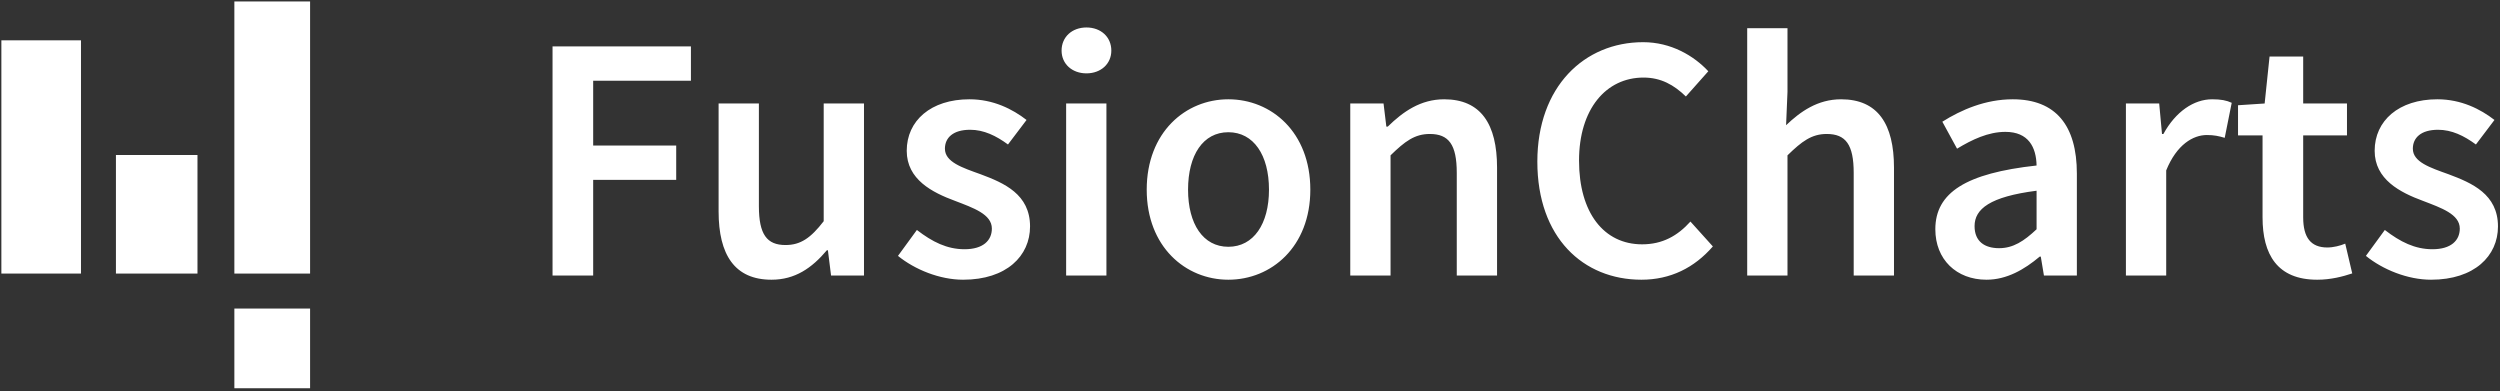<?xml version="1.0" encoding="UTF-8"?>
<svg width="735px" height="115px" viewBox="0 0 735 115" version="1.1" xmlns="http://www.w3.org/2000/svg" xmlns:xlink="http://www.w3.org/1999/xlink">
    <rect x="0" y="0" width="735" height="115" fill="#333333" stroke="none"/>
    <!-- Generator: Sketch 51.1 (57501) - http://www.bohemiancoding.com/sketch -->
    <title>logo white</title>
    <desc>Created with Sketch.</desc>
    <defs></defs>
    <g id="Page-3" stroke="none" stroke-width="1" fill="none" fill-rule="evenodd">
        <g id="logo-with-text-white" transform="translate(-23, -11)" fill="#FFFFFF">
            <g id="logo-white">
                <path d="M185.446,92 L185.446,24.638 L226.131,24.638 L226.131,34.732 L197.394,34.732 L197.394,53.787 L221.805,53.787 L221.805,63.881 L197.394,63.881 L197.394,92 L185.446,92 Z M234.268,73.151 L234.268,41.427 L246.113,41.427 L246.113,71.606 C246.113,79.949 248.482,83.039 253.941,83.039 C258.37,83.039 261.357,80.979 265.168,76.035 L265.168,41.427 L277.013,41.427 L277.013,92 L267.331,92 L266.404,84.584 L266.095,84.584 C261.666,89.837 256.722,93.236 249.821,93.236 C239.006,93.236 234.268,85.923 234.268,73.151 Z M287.004,86.232 L292.566,78.61 C297.098,82.112 301.424,84.275 306.574,84.275 C312.033,84.275 314.608,81.7 314.608,78.198 C314.608,73.975 309.149,72.121 303.793,70.061 C297.098,67.589 289.579,63.778 289.579,55.332 C289.579,46.474 296.686,40.191 308.016,40.191 C315.02,40.191 320.685,43.075 324.805,46.268 L319.346,53.478 C315.844,50.903 312.239,49.152 308.222,49.152 C303.175,49.152 300.806,51.521 300.806,54.714 C300.806,58.628 305.853,60.276 311.312,62.233 C318.213,64.808 325.835,68.104 325.835,77.58 C325.835,86.232 318.934,93.236 306.162,93.236 C299.261,93.236 291.948,90.249 287.004,86.232 Z M342.418,32.569 C338.195,32.569 335.105,29.788 335.105,25.874 C335.105,21.857 338.195,19.076 342.418,19.076 C346.641,19.076 349.731,21.857 349.731,25.874 C349.731,29.788 346.641,32.569 342.418,32.569 Z M336.444,92 L336.444,41.427 L348.289,41.427 L348.289,92 L336.444,92 Z M360.134,66.765 C360.134,49.873 371.567,40.191 384.133,40.191 C396.802,40.191 408.235,49.873 408.235,66.765 C408.235,83.554 396.802,93.236 384.133,93.236 C371.567,93.236 360.134,83.554 360.134,66.765 Z M372.288,66.765 C372.288,76.859 376.717,83.554 384.133,83.554 C391.549,83.554 396.081,76.859 396.081,66.765 C396.081,56.568 391.549,49.873 384.133,49.873 C376.717,49.873 372.288,56.568 372.288,66.765 Z M419.977,92 L419.977,41.427 L429.762,41.427 L430.586,48.225 L430.998,48.225 C435.53,43.796 440.68,40.191 447.581,40.191 C458.396,40.191 463.134,47.504 463.134,60.276 L463.134,92 L451.289,92 L451.289,61.821 C451.289,53.478 448.92,50.388 443.358,50.388 C438.929,50.388 436.045,52.551 431.822,56.671 L431.822,92 L419.977,92 Z M474.979,58.525 C474.979,36.483 488.781,23.402 506.085,23.402 C514.325,23.402 521.02,27.419 525.243,31.951 L518.651,39.367 C515.149,35.968 511.338,33.805 506.188,33.805 C495.167,33.805 487.236,43.075 487.236,58.216 C487.236,73.563 494.549,82.833 505.776,82.833 C511.75,82.833 516.179,80.361 519.99,76.138 L526.582,83.451 C521.123,89.734 514.119,93.236 505.57,93.236 C488.472,93.236 474.979,80.876 474.979,58.525 Z M536.676,92 L536.676,19.282 L548.521,19.282 L548.521,38.028 L548.109,47.813 C552.332,43.796 557.379,40.191 564.28,40.191 C575.095,40.191 579.833,47.504 579.833,60.276 L579.833,92 L567.988,92 L567.988,61.821 C567.988,53.478 565.619,50.388 560.057,50.388 C555.628,50.388 552.744,52.551 548.521,56.671 L548.521,92 L536.676,92 Z M591.987,78.404 C591.987,67.589 601.051,61.924 621.754,59.658 C621.651,54.302 619.385,49.77 612.587,49.77 C607.54,49.77 602.802,52.036 598.373,54.714 L594.047,46.783 C599.609,43.281 606.716,40.191 614.75,40.191 C627.419,40.191 633.599,47.916 633.599,62.027 L633.599,92 L623.917,92 L622.99,86.438 L622.681,86.438 C618.149,90.249 612.999,93.236 607.025,93.236 C598.167,93.236 591.987,87.262 591.987,78.404 Z M603.523,77.477 C603.523,82.009 606.51,83.966 610.733,83.966 C614.853,83.966 618.046,81.906 621.754,78.404 L621.754,67.074 C608.055,68.825 603.523,72.43 603.523,77.477 Z M648.019,92 L648.019,41.427 L657.804,41.427 L658.628,50.388 L659.04,50.388 C662.645,43.796 668.001,40.191 673.357,40.191 C675.932,40.191 677.58,40.5 679.125,41.221 L677.065,51.521 C675.314,51.006 673.975,50.697 671.812,50.697 C667.795,50.697 662.954,53.478 659.864,61.1 L659.864,92 L648.019,92 Z M688.189,74.902 L688.189,50.8 L680.979,50.8 L680.979,41.942 L688.807,41.427 L690.249,27.625 L700.137,27.625 L700.137,41.427 L713.012,41.427 L713.012,50.8 L700.137,50.8 L700.137,74.902 C700.137,80.876 702.403,83.76 707.244,83.76 C708.995,83.76 711.055,83.245 712.497,82.627 L714.557,91.382 C711.776,92.309 708.274,93.236 704.257,93.236 C692.515,93.236 688.189,85.82 688.189,74.902 Z M718.574,86.232 L724.136,78.61 C728.668,82.112 732.994,84.275 738.144,84.275 C743.603,84.275 746.178,81.7 746.178,78.198 C746.178,73.975 740.719,72.121 735.363,70.061 C728.668,67.589 721.149,63.778 721.149,55.332 C721.149,46.474 728.256,40.191 739.586,40.191 C746.59,40.191 752.255,43.075 756.375,46.268 L750.916,53.478 C747.414,50.903 743.809,49.152 739.792,49.152 C734.745,49.152 732.376,51.521 732.376,54.714 C732.376,58.628 737.423,60.276 742.882,62.233 C749.783,64.808 757.405,68.104 757.405,77.58 C757.405,86.232 750.504,93.236 737.732,93.236 C730.831,93.236 723.518,90.249 718.574,86.232 Z" id="FusionCharts"></path>
                <rect id="Rectangle-2-Copy-4" x="23.404" y="22.857" width="23.404" height="68.571"></rect>
                <rect id="Rectangle-2-Copy-5" x="57.083" y="56.571" width="23.975" height="34.857"></rect>
                <rect id="Rectangle-2-Copy-6" x="91.904" y="11.429" width="22.262" height="80"></rect>
                <rect id="Rectangle-2-Copy-7" x="91.904" y="101.714" width="22.262" height="23.429"></rect>
            </g>
        </g>
    </g>
</svg>